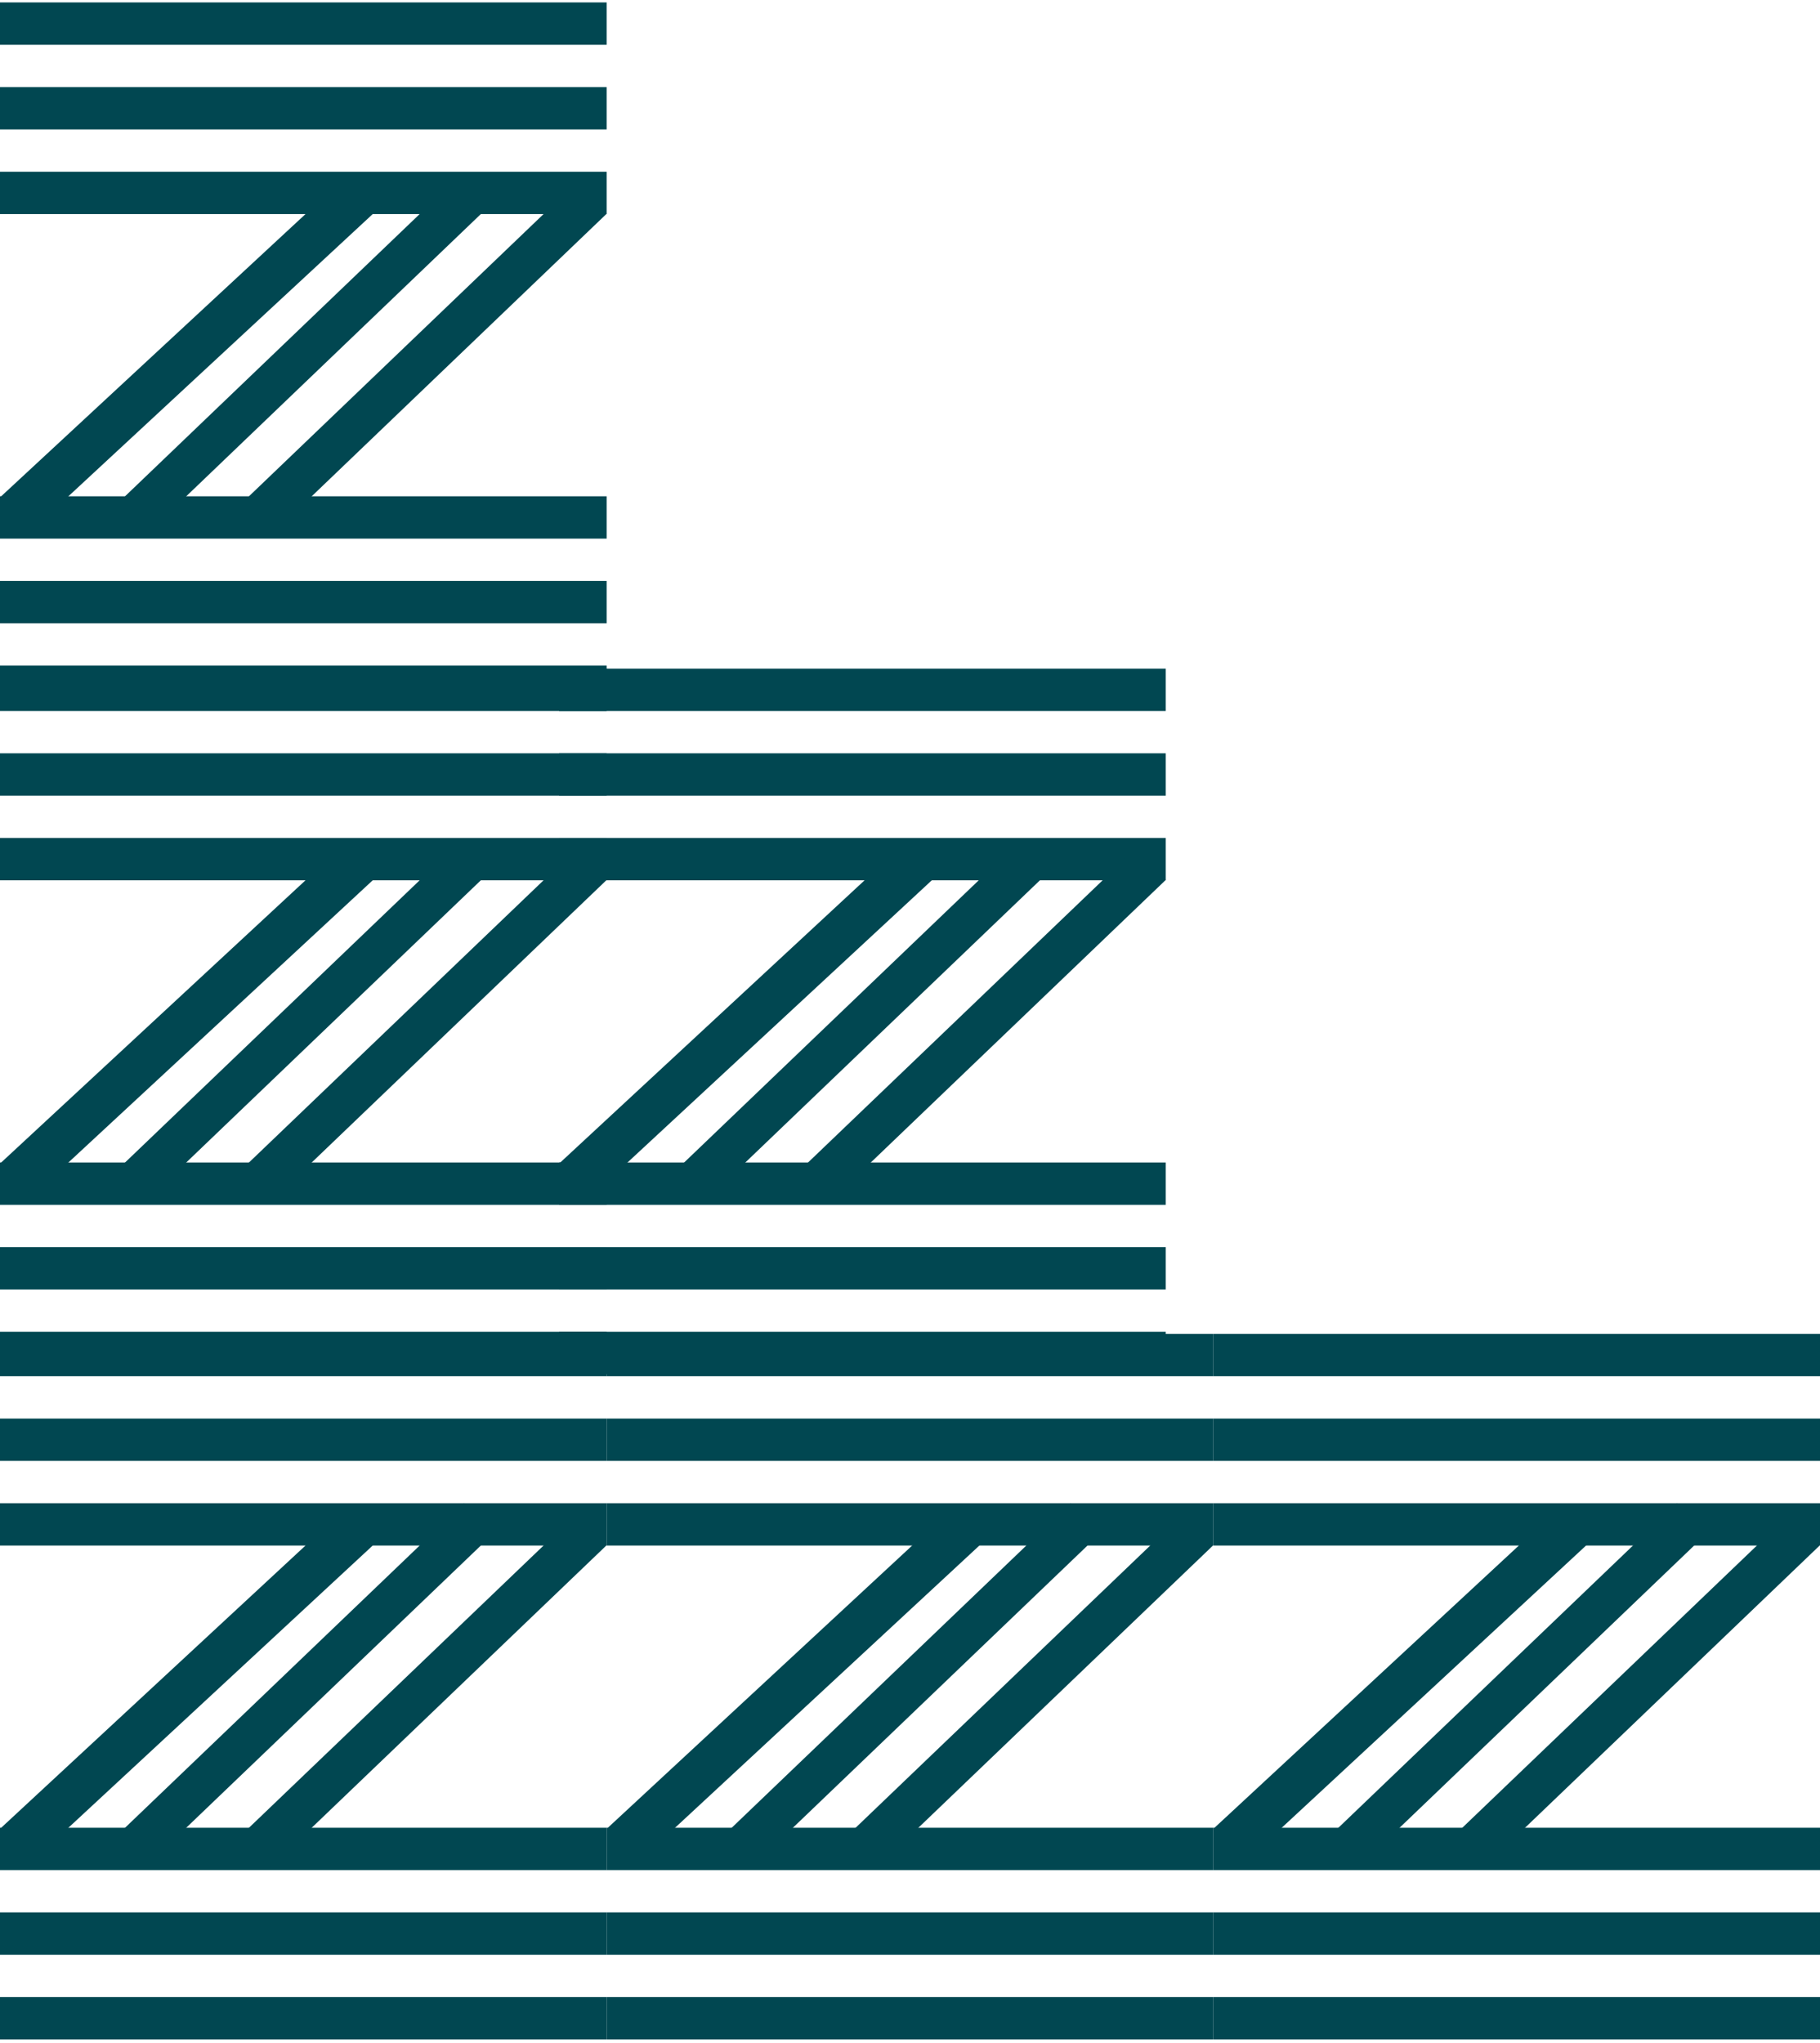 <svg width="286" height="321" viewBox="0 0 286 321" fill="none" xmlns="http://www.w3.org/2000/svg">
<rect y="209.589" width="95.333" height="6.651" fill="#014751"/>
<rect y="222.892" width="95.333" height="6.651" fill="#014751"/>
<rect y="287.186" width="95.333" height="6.651" fill="#014751"/>
<rect y="300.488" width="95.333" height="6.651" fill="#014751"/>
<rect y="313.791" width="95.333" height="6.651" fill="#014751"/>
<rect y="236.194" width="95.333" height="6.651" fill="#014751"/>
<rect x="37.7" y="288.549" width="73.189" height="6.821" transform="rotate(-43.767 37.7 288.549)" fill="#014751"/>
<rect x="18.954" y="287.853" width="74.682" height="6.651" transform="rotate(-43.767 18.954 287.853)" fill="#014751"/>
<rect x="0.172" y="287.199" width="74.907" height="7.181" transform="rotate(-42.838 0.172 287.199)" fill="#014751"/>
<rect x="95.333" y="209.589" width="95.333" height="6.651" fill="#014751"/>
<rect x="95.333" y="222.892" width="95.333" height="6.651" fill="#014751"/>
<rect x="95.333" y="287.186" width="95.333" height="6.651" fill="#014751"/>
<rect x="95.333" y="300.488" width="95.333" height="6.651" fill="#014751"/>
<rect x="95.333" y="313.791" width="95.333" height="6.651" fill="#014751"/>
<rect x="95.333" y="236.194" width="95.333" height="6.651" fill="#014751"/>
<rect x="133.033" y="288.549" width="73.189" height="6.821" transform="rotate(-43.767 133.033 288.549)" fill="#014751"/>
<rect x="114.288" y="287.853" width="74.682" height="6.651" transform="rotate(-43.767 114.288 287.853)" fill="#014751"/>
<rect x="95.505" y="287.199" width="74.907" height="7.181" transform="rotate(-42.838 95.505 287.199)" fill="#014751"/>
<rect x="190.667" y="209.589" width="95.333" height="6.651" fill="#014751"/>
<rect x="190.667" y="222.892" width="95.333" height="6.651" fill="#014751"/>
<rect x="190.667" y="287.186" width="95.333" height="6.651" fill="#014751"/>
<rect x="190.667" y="300.488" width="95.333" height="6.651" fill="#014751"/>
<rect x="190.667" y="313.791" width="95.333" height="6.651" fill="#014751"/>
<rect x="190.667" y="236.194" width="95.333" height="6.651" fill="#014751"/>
<rect x="228.367" y="288.549" width="73.189" height="6.821" transform="rotate(-43.767 228.367 288.549)" fill="#014751"/>
<rect x="209.621" y="287.853" width="74.682" height="6.651" transform="rotate(-43.767 209.621 287.853)" fill="#014751"/>
<rect x="190.839" y="287.199" width="74.907" height="7.181" transform="rotate(-42.838 190.839 287.199)" fill="#014751"/>
<rect y="105.062" width="95.333" height="6.651" fill="#014751"/>
<rect y="118.364" width="95.333" height="6.651" fill="#014751"/>
<rect y="182.658" width="95.333" height="6.651" fill="#014751"/>
<rect y="195.961" width="95.333" height="6.651" fill="#014751"/>
<rect y="209.263" width="95.333" height="6.651" fill="#014751"/>
<rect y="131.667" width="95.333" height="6.651" fill="#014751"/>
<rect x="37.7" y="184.022" width="73.189" height="6.821" transform="rotate(-43.767 37.7 184.022)" fill="#014751"/>
<rect x="18.954" y="183.326" width="74.682" height="6.651" transform="rotate(-43.767 18.954 183.326)" fill="#014751"/>
<rect x="0.172" y="182.672" width="74.907" height="7.181" transform="rotate(-42.838 0.172 182.672)" fill="#014751"/>
<rect x="87.856" y="105.062" width="95.333" height="6.651" fill="#014751"/>
<rect x="87.856" y="118.364" width="95.333" height="6.651" fill="#014751"/>
<rect x="87.856" y="182.658" width="95.333" height="6.651" fill="#014751"/>
<rect x="87.856" y="195.961" width="95.333" height="6.651" fill="#014751"/>
<rect x="87.856" y="209.263" width="95.333" height="6.651" fill="#014751"/>
<rect x="87.856" y="131.667" width="95.333" height="6.651" fill="#014751"/>
<rect x="125.556" y="184.022" width="73.189" height="6.821" transform="rotate(-43.767 125.556 184.022)" fill="#014751"/>
<rect x="106.811" y="183.326" width="74.682" height="6.651" transform="rotate(-43.767 106.811 183.326)" fill="#014751"/>
<rect x="88.028" y="182.672" width="74.907" height="7.181" transform="rotate(-42.838 88.028 182.672)" fill="#014751"/>
<rect y="0.382" width="95.333" height="6.651" fill="#014751"/>
<rect y="13.684" width="95.333" height="6.651" fill="#014751"/>
<rect y="77.979" width="95.333" height="6.651" fill="#014751"/>
<rect y="91.281" width="95.333" height="6.651" fill="#014751"/>
<rect y="104.584" width="95.333" height="6.651" fill="#014751"/>
<rect y="26.987" width="95.333" height="6.651" fill="#014751"/>
<rect x="37.7" y="79.342" width="73.189" height="6.821" transform="rotate(-43.767 37.7 79.342)" fill="#014751"/>
<rect x="18.954" y="78.646" width="74.682" height="6.651" transform="rotate(-43.767 18.954 78.646)" fill="#014751"/>
<rect x="0.172" y="77.992" width="74.907" height="7.181" transform="rotate(-42.838 0.172 77.992)" fill="#014751"/>
</svg>
